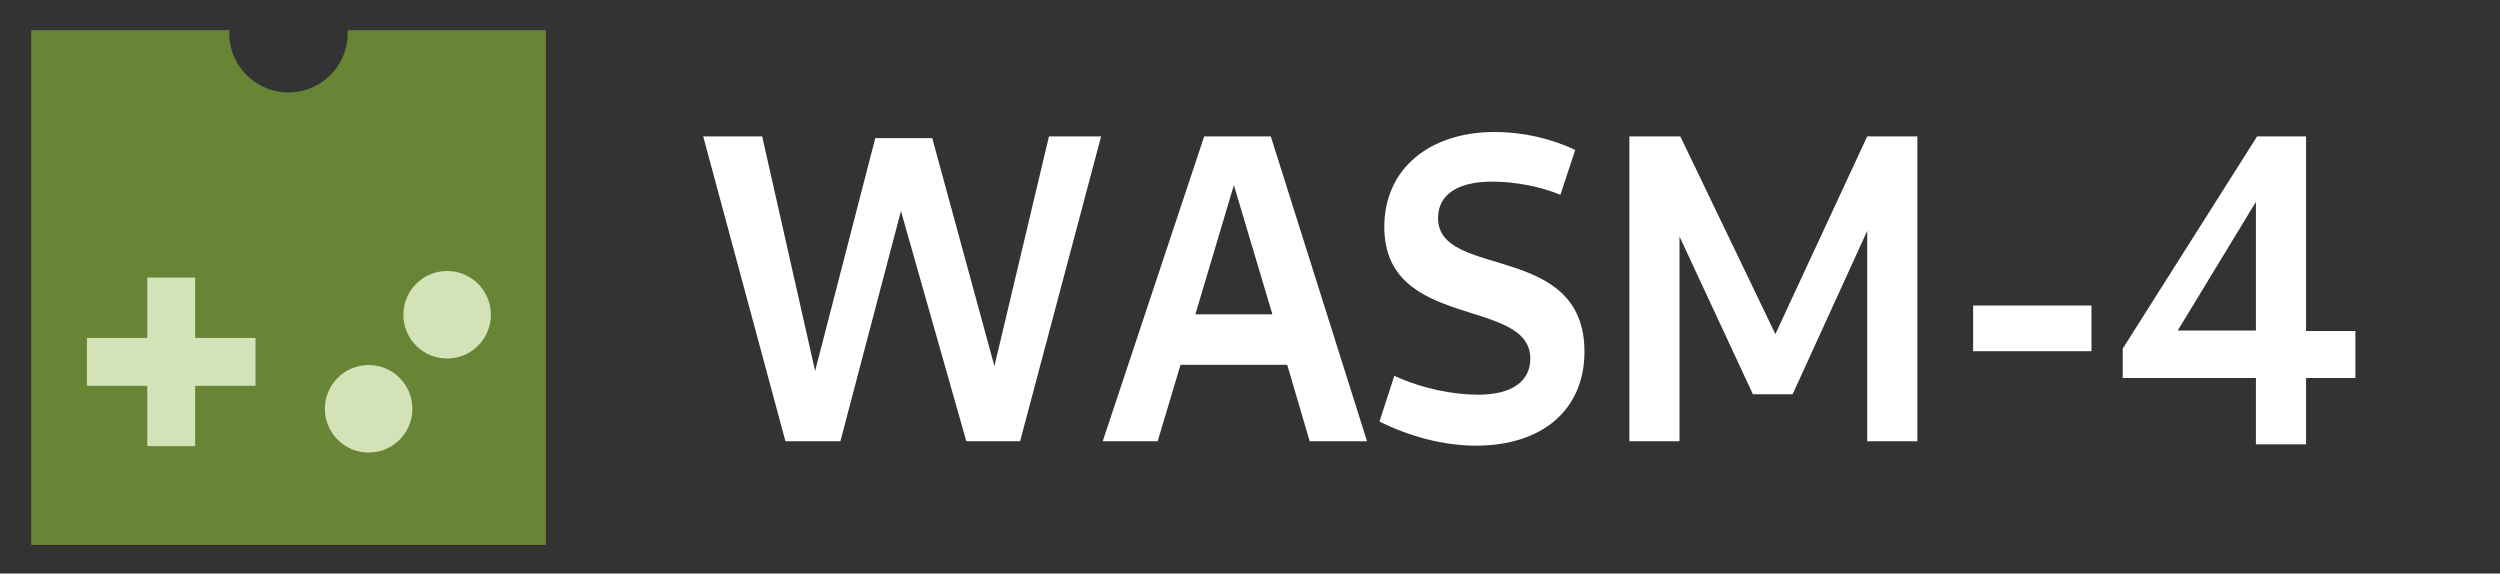 <?xml version="1.0" encoding="UTF-8" standalone="no"?>
<svg
   xmlns:dc="http://purl.org/dc/elements/1.1/"
   xmlns:cc="http://creativecommons.org/ns#"
   xmlns:rdf="http://www.w3.org/1999/02/22-rdf-syntax-ns#"
   xmlns:svg="http://www.w3.org/2000/svg"
   xmlns="http://www.w3.org/2000/svg"
   style="fill:none"
   id="svg60"
   version="1.1"
   viewBox="0 0 340 78"
   height="78"
   width="340">
  <rect x="0" y="0" width="340" height="78" fill="#333333" stroke="none"/>
  <defs
     id="defs64" />
  <g
     transform="translate(4.243,4.111)"
     id="g887">
    <path
       d="M 3.4771106e-6,-4.7814478e-8 V 70 H 70 V -4.7814478e-8 H 43.028 A 8.057,8.057 0 0 1 43.048,0.4 8.057,8.057 0 0 1 34.991,8.456 8.057,8.057 0 0 1 26.934,0.4 8.057,8.057 0 0 1 26.987,-4.7814478e-8 Z"
       style="fill:#688535;fill-opacity:1;fill-rule:evenodd;stroke-width:16.014;stroke-linecap:square;paint-order:markers stroke fill"
       id="rect885" />
    <rect
       y="39.274"
       x="67.762"
       height="0.062"
       width="0.132"
       id="rect5404"
       style="fill:#353985;fill-opacity:0.65;fill-rule:evenodd;stroke-width:9.235;stroke-linecap:square;paint-order:markers stroke fill" />
    <path
       d="m 15.789,33.637 v 8.209 H 7.58 v 6.511 h 8.209 v 8.209 h 6.511 V 48.357 h 8.209 v -6.511 h -8.209 v -8.209 z"
       style="fill:#d3e3b7;fill-opacity:1;fill-rule:evenodd;stroke-width:9.235;stroke-linecap:square;paint-order:markers stroke fill"
       id="rect5406" />
    <ellipse
       ry="5.951"
       rx="5.951"
       cy="51.485"
       cx="45.893"
       id="path5553"
       style="fill:#d3e3b7;fill-opacity:1;fill-rule:evenodd;stroke-width:9.235;stroke-linecap:square;paint-order:markers stroke fill" />
    <ellipse
       ry="5.951"
       rx="5.951"
       cy="38.696"
       cx="56.567"
       id="path5553-6"
       style="fill:#d3e3b7;fill-opacity:1;fill-rule:evenodd;stroke-width:9.235;stroke-linecap:square;paint-order:markers stroke fill" />
  </g>
  <g
     style="font-weight:bold;font-size:62.631px;line-height:1.25;font-family:Cantarell;-inkscape-font-specification:'Cantarell Bold';text-align:center;letter-spacing:0px;word-spacing:0px;text-anchor:middle;fill:#ffffff;fill-opacity:1;stroke-width:2.936"
     id="text13293"
     transform="matrix(0.871,0,0,0.954,-4.708,-5.381)"
     aria-label="WASM-4">
    <path
       style="fill:#ffffff;fill-opacity:1"
       id="path828"
       d="m 128.045,68.547 h 8.58 l 9.457,-32.818 10.209,32.818 h 8.393 l 12.651,-43.466 h -8.142 l -8.518,32.756 -9.708,-32.505 h -8.894 l -9.395,33.194 -8.267,-33.445 h -9.207 z" />
    <path
       style="fill:#ffffff;fill-opacity:1"
       id="path830"
       d="m 177.586,68.547 h 8.58 l 3.57,-10.898 h 16.66 l 3.507,10.898 h 8.956 L 203.828,25.081 h -10.397 z m 14.468,-18.1 6.013,-18.413 6.013,18.413 z" />
    <path
       style="fill:#ffffff;fill-opacity:1"
       id="path832"
       d="m 235.832,69.173 c 10.585,0 16.973,-5.261 16.973,-13.403 0,-15.72 -22.86,-10.271 -22.86,-19.04 0,-3.319 3.006,-5.198 8.455,-5.198 3.57,0 7.516,0.689 10.647,1.879 l 2.317,-6.388 c -3.695,-1.628 -8.205,-2.568 -12.526,-2.568 -10.334,0 -17.286,5.324 -17.286,13.528 0,14.843 22.798,9.958 22.798,18.789 0,3.194 -2.818,5.136 -8.142,5.136 -3.946,0 -8.768,-0.877 -13.09,-2.693 l -2.317,6.514 c 4.635,2.129 10.021,3.445 15.031,3.445 z" />
    <path
       style="fill:#ffffff;fill-opacity:1"
       id="path834"
       d="m 259.82,68.547 h 7.829 V 39.361 l 11.461,22.484 h 6.2 l 11.649,-23.299 v 30 h 7.829 V 25.081 h -7.829 L 282.618,53.265 267.774,25.081 H 259.82 Z" />
    <path
       style="fill:#ffffff;fill-opacity:1"
       id="path836"
       d="m 313.494,55.707 h 18.476 v -6.514 h -18.476 z" />
    <path
       style="fill:#ffffff;fill-opacity:1"
       id="path838"
       d="m 357.649,68.985 h 7.829 V 59.528 h 7.704 v -6.701 h -7.704 v -27.745 h -7.641 l -20.981,30.251 v 4.196 h 20.793 z M 345.436,52.764 357.649,34.413 v 18.351 z" />
  </g>
</svg>
